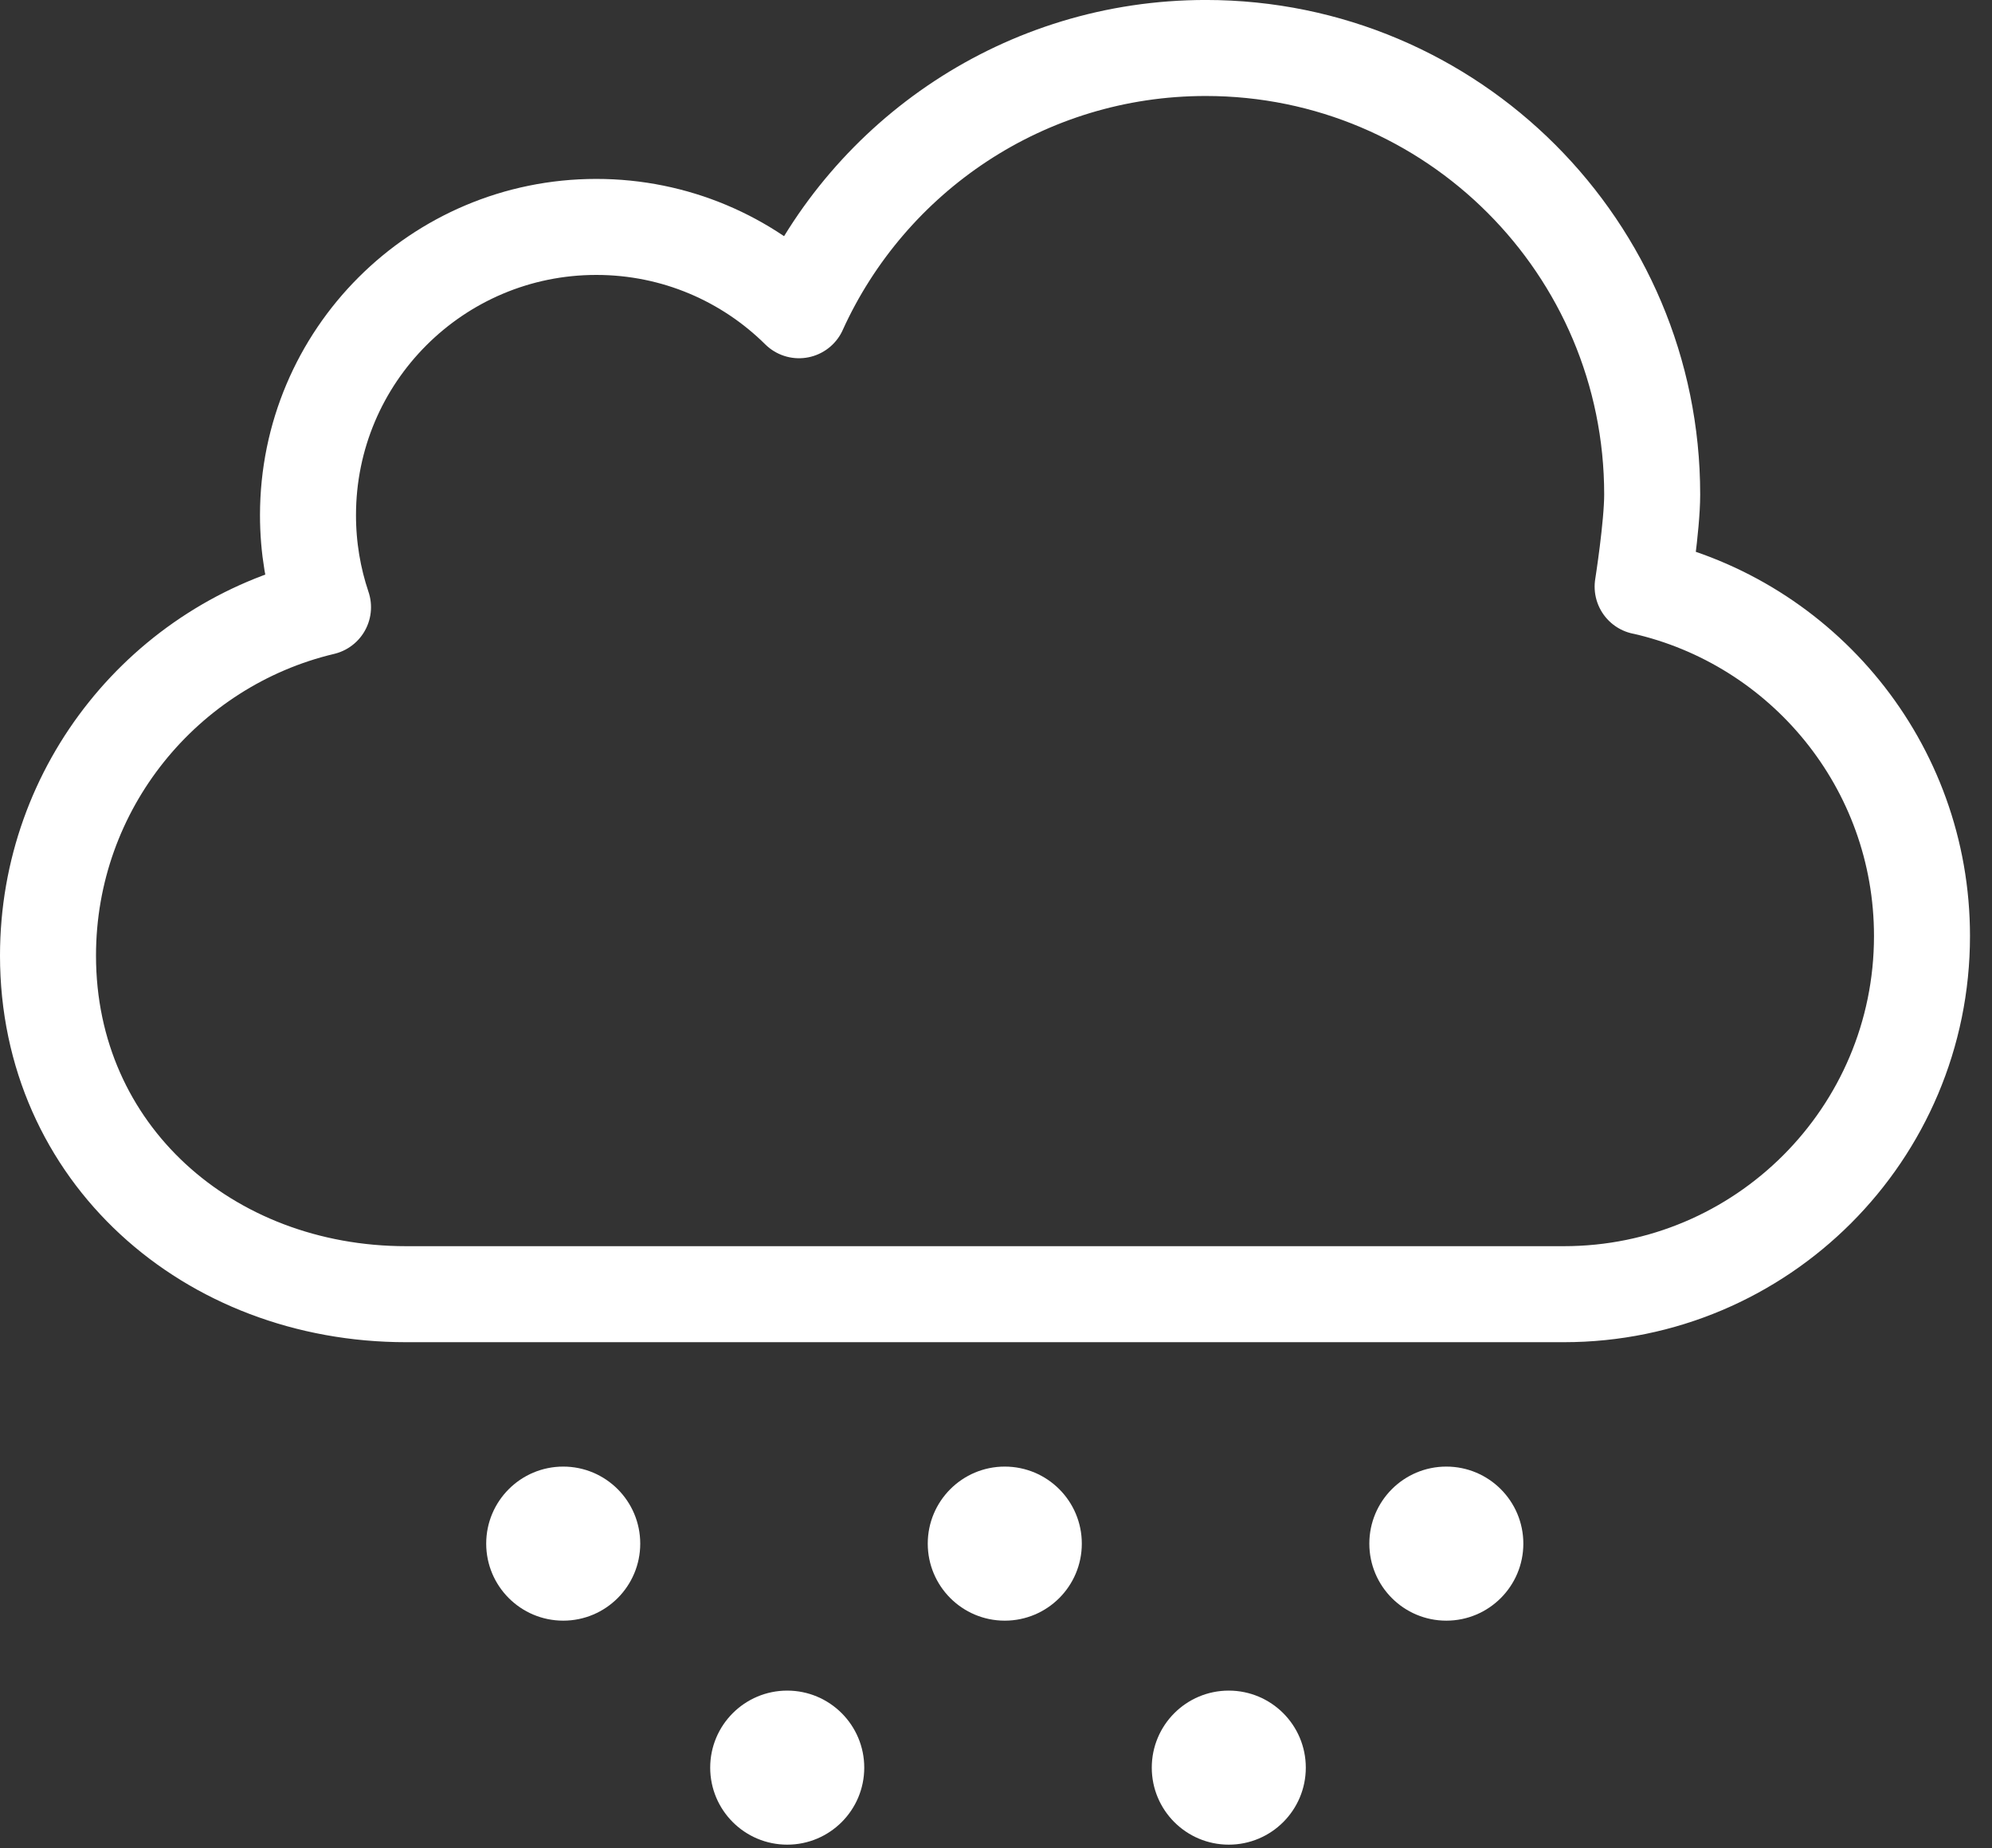 <?xml version="1.0" encoding="UTF-8"?>
<svg width="83px" height="77px" viewBox="0 0 83 77" version="1.1" xmlns="http://www.w3.org/2000/svg" xmlns:xlink="http://www.w3.org/1999/xlink">
    <rect x="0" y="0" width="83" height="77" fill="#333333" stroke="none"/>
    <title>s01d</title>
    <g id="Page-1" stroke="none" stroke-width="1" fill="none" fill-rule="evenodd">
        <g id="s01d" transform="translate(2, 2)">
            <path d="M66.443,29.48 C73.105,27.985 78.083,22.035 78.083,14.921 C78.083,6.68 71.401,-2.13162821e-14 63.161,-2.13162821e-14 L14.921,-2.13162821e-14 C6.681,-2.13162821e-14 0,5.863 0,14.104 C0,21.153 4.888,27.06 11.459,28.621 C11.053,29.823 10.833,31.113 10.833,32.452 C10.833,39.087 16.211,44.464 22.847,44.464 C26.137,44.464 29.123,43.14 31.292,40.993 L31.292,40.995 C34.216,47.437 40.703,51.919 48.24,51.919 C58.512,51.919 66.841,43.591 66.841,33.317 C66.841,32.001 66.443,29.477 66.443,29.477 L66.443,29.48 Z" id="path258" stroke="#FFFFFF" stroke-width="4" stroke-linecap="round" stroke-linejoin="round" transform="translate(39.041, 25.959) scale(-1, 1) rotate(-180) translate(-39.041, -25.959) "></path>
            <path d="M24.01,62.31 C24.01,60.906 22.872,59.767 21.468,59.767 C20.064,59.767 18.925,60.906 18.925,62.31 C18.925,63.714 20.064,64.853 21.468,64.853 C22.872,64.853 24.01,63.714 24.01,62.31" id="path262" fill="#FFFFFF" fill-rule="nonzero" transform="translate(21.468, 62.31) scale(-1, 1) rotate(-180) translate(-21.468, -62.31) "></path>
            <path d="M24.01,62.31 C24.01,60.906 22.872,59.767 21.468,59.767 C20.064,59.767 18.925,60.906 18.925,62.31 C18.925,63.714 20.064,64.853 21.468,64.853 C22.872,64.853 24.01,63.714 24.01,62.31 Z" id="path266" stroke="#FFFFFF" stroke-width="1.333" stroke-linecap="round" stroke-linejoin="round" transform="translate(21.468, 62.31) scale(-1, 1) rotate(-180) translate(-21.468, -62.31) "></path>
            <path d="M42.409,62.31 C42.409,60.906 41.27,59.767 39.865,59.767 C38.461,59.767 37.323,60.906 37.323,62.31 C37.323,63.714 38.461,64.853 39.865,64.853 C41.27,64.853 42.409,63.714 42.409,62.31" id="path270" fill="#FFFFFF" fill-rule="nonzero" transform="translate(39.866, 62.31) scale(-1, 1) rotate(-180) translate(-39.866, -62.31) "></path>
            <path d="M42.409,62.31 C42.409,60.906 41.27,59.767 39.865,59.767 C38.461,59.767 37.323,60.906 37.323,62.31 C37.323,63.714 38.461,64.853 39.865,64.853 C41.27,64.853 42.409,63.714 42.409,62.31 Z" id="path274" stroke="#FFFFFF" stroke-width="1.333" stroke-linecap="round" stroke-linejoin="round" transform="translate(39.866, 62.31) scale(-1, 1) rotate(-180) translate(-39.866, -62.31) "></path>
            <path d="M60.806,62.31 C60.806,60.906 59.667,59.767 58.263,59.767 C56.859,59.767 55.722,60.906 55.722,62.31 C55.722,63.714 56.859,64.853 58.263,64.853 C59.667,64.853 60.806,63.714 60.806,62.31" id="path278" fill="#FFFFFF" fill-rule="nonzero" transform="translate(58.264, 62.31) scale(-1, 1) rotate(-180) translate(-58.264, -62.31) "></path>
            <path d="M60.806,62.31 C60.806,60.906 59.667,59.767 58.263,59.767 C56.859,59.767 55.722,60.906 55.722,62.31 C55.722,63.714 56.859,64.853 58.263,64.853 C59.667,64.853 60.806,63.714 60.806,62.31 Z" id="path282" stroke="#FFFFFF" stroke-width="1.333" stroke-linecap="round" stroke-linejoin="round" transform="translate(58.264, 62.31) scale(-1, 1) rotate(-180) translate(-58.264, -62.31) "></path>
            <path d="M33.344,71.643 C33.344,70.239 32.205,69.101 30.801,69.101 C29.397,69.101 28.258,70.239 28.258,71.643 C28.258,73.047 29.397,74.186 30.801,74.186 C32.205,74.186 33.344,73.047 33.344,71.643" id="path286" fill="#FFFFFF" fill-rule="nonzero" transform="translate(30.801, 71.643) scale(-1, 1) rotate(-180) translate(-30.801, -71.643) "></path>
            <path d="M33.344,71.643 C33.344,70.239 32.205,69.101 30.801,69.101 C29.397,69.101 28.258,70.239 28.258,71.643 C28.258,73.047 29.397,74.186 30.801,74.186 C32.205,74.186 33.344,73.047 33.344,71.643 Z" id="path290" stroke="#FFFFFF" stroke-width="1.333" stroke-linecap="round" stroke-linejoin="round" transform="translate(30.801, 71.643) scale(-1, 1) rotate(-180) translate(-30.801, -71.643) "></path>
            <path d="M51.742,71.643 C51.742,70.239 50.603,69.101 49.198,69.101 C47.794,69.101 46.657,70.239 46.657,71.643 C46.657,73.047 47.794,74.186 49.198,74.186 C50.603,74.186 51.742,73.047 51.742,71.643" id="path294" fill="#FFFFFF" fill-rule="nonzero" transform="translate(49.199, 71.643) scale(-1, 1) rotate(-180) translate(-49.199, -71.643) "></path>
            <path d="M51.742,71.643 C51.742,70.239 50.603,69.101 49.198,69.101 C47.794,69.101 46.657,70.239 46.657,71.643 C46.657,73.047 47.794,74.186 49.198,74.186 C50.603,74.186 51.742,73.047 51.742,71.643 Z" id="path298" stroke="#FFFFFF" stroke-width="1.333" stroke-linecap="round" stroke-linejoin="round" transform="translate(49.199, 71.643) scale(-1, 1) rotate(-180) translate(-49.199, -71.643) "></path>
        </g>
    </g>
</svg>